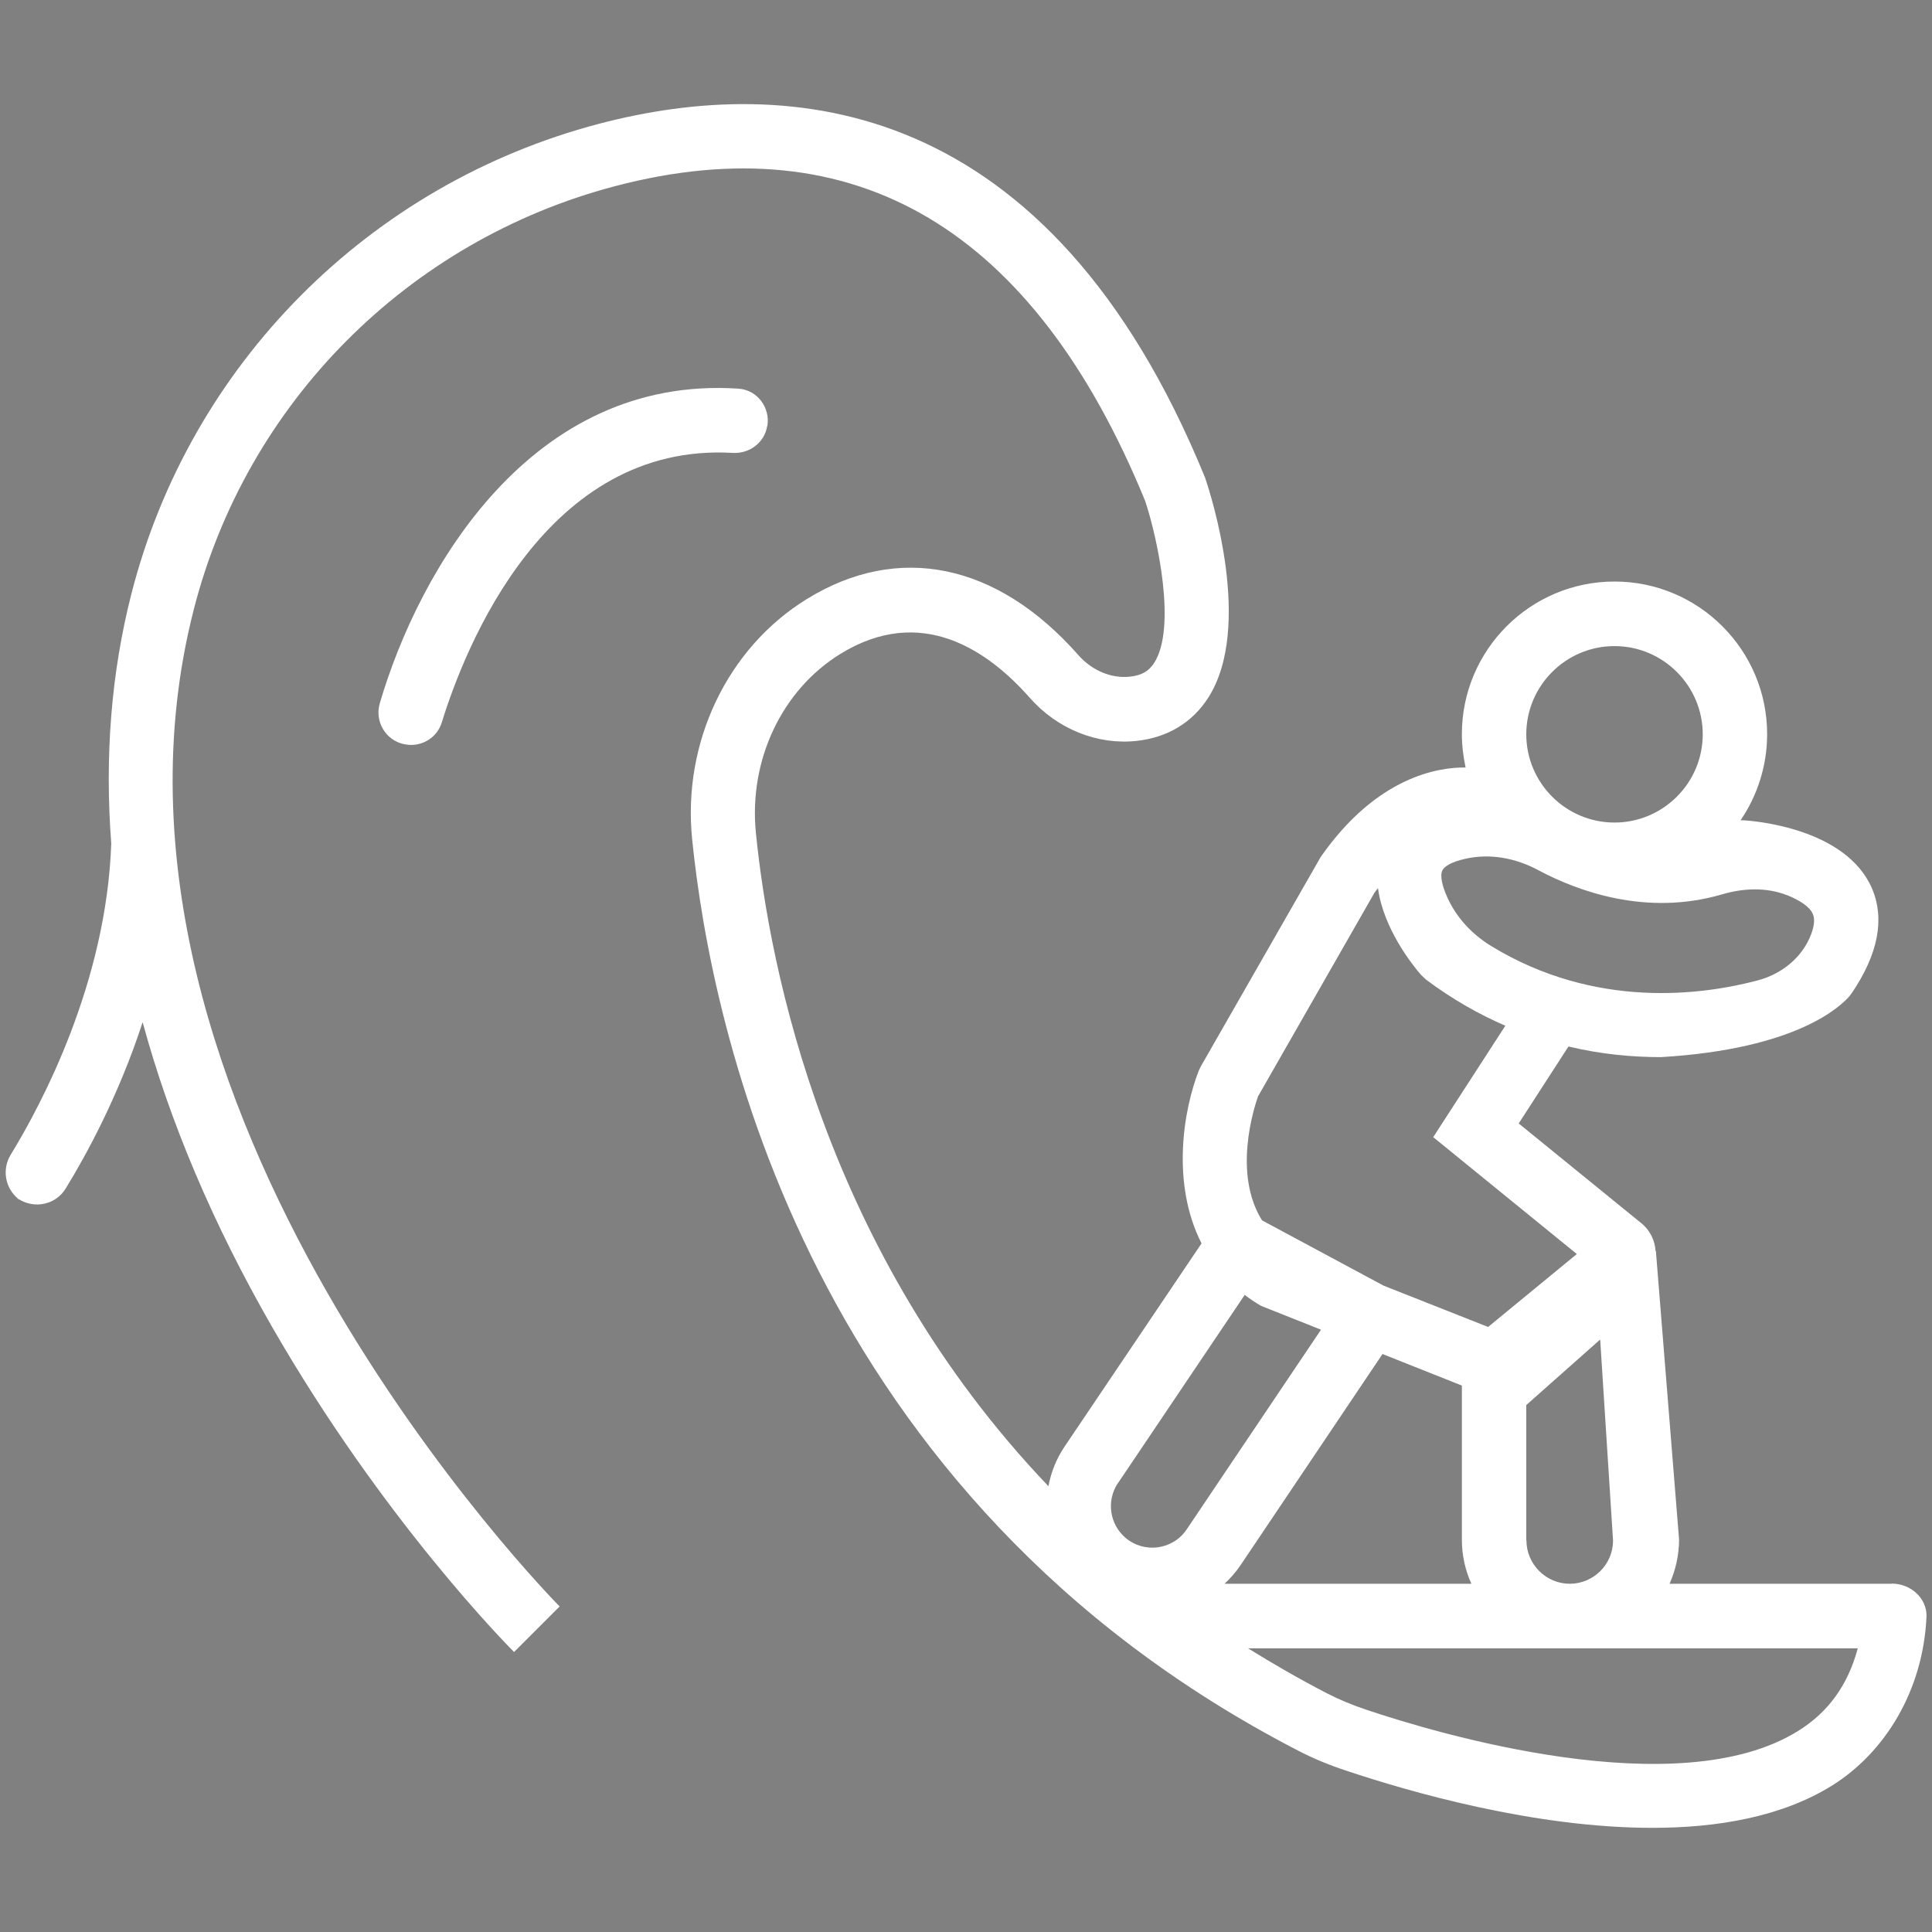 <?xml version="1.0" encoding="UTF-8"?>
<svg id="a" data-name="Layer 1" xmlns="http://www.w3.org/2000/svg" width="120" height="120" viewBox="0 0 120 120">
  <rect x="0" y="0" width="120" height="120" fill="#808080" stroke="none"/>
  <g>
    <path d="m1.21,74.54s-.06-.05-.09-.08c-.03-.02-.06-.03-.09-.05l.18.13Z" fill="#fff"/>
    <path d="m47.66,26.47c.2-1.15-.63-2.26-1.8-2.33-12.89-.85-19.84,11.26-22.27,19.54-.33,1.12.35,2.29,1.49,2.54h.02c1.01.23,2.04-.36,2.34-1.35,1.47-4.75,6.49-17.41,18.07-16.74,1.04.06,1.97-.63,2.14-1.66Z" fill="#fff"/>
    <path d="m117.49,98.37h-13.79c.37-.84.59-1.77.59-2.75l-1.44-17.92h-.02c-.04-.64-.33-1.28-.89-1.73l-7.61-6.19,3.09-4.78c2.01.48,3.95.66,5.74.66,8.48-.5,11.21-3.18,11.76-3.84.03-.05.06-.1.1-.14,1.63-2.41,2.06-4.59,1.26-6.48-1.61-3.77-7.34-4.21-7.98-4.25h-.19c1.04-1.53,1.65-3.37,1.65-5.35,0-5.23-4.25-9.48-9.48-9.48s-9.48,4.25-9.48,9.48c0,.71.09,1.4.23,2.07-1.69-.02-5.51.56-9,5.56l-7.43,12.98-.13.26c-.98,2.49-1.73,7.05.16,10.76l-8.52,12.64c-.51.76-.83,1.59-.99,2.44-13.88-14.54-17.33-32.2-18.17-40.58-.45-4.5,1.6-8.86,5.24-11.11,5.02-3.1,9.17-.23,11.77,2.72,1.71,1.94,4.19,2.94,6.63,2.68,1.93-.21,3.47-1.14,4.46-2.69,2.8-4.39.15-12.62-.16-13.54l-.04-.12C65.14,5.88,49.01,4.59,37.2,7.69c-14.27,3.75-25.4,14.94-29.04,29.2-1.26,4.93-1.66,10.13-1.25,15.5-.3,8.6-4.29,16.14-6.25,19.34-.55.91-.34,2.07.47,2.73.99.65,2.33.38,2.95-.64,1.28-2.08,3.28-5.74,4.78-10.33,1.68,6.18,4.36,12.52,8.03,18.91,6.9,12.01,14.71,19.88,15.04,20.21l2.83-2.83c-.31-.31-30.61-31.06-22.73-61.9,3.28-12.86,13.32-22.94,26.18-26.32,14.92-3.92,26,2.66,32.92,19.56.79,2.38,1.95,7.88.56,10.05-.34.53-.79.78-1.52.86-1.15.12-2.34-.38-3.19-1.34-5.04-5.72-11.19-6.99-16.87-3.48-4.93,3.04-7.73,8.9-7.12,14.91,1.19,11.78,7.23,40.88,37.61,56.6.92.48,1.9.89,2.99,1.25,3.97,1.33,11.71,3.56,19.04,3.56,4.07,0,8.02-.69,11.12-2.6,3.32-2.05,5.72-5.94,5.91-10.57,0-1.1-.97-2-2.17-2Zm-26.69-12.31v9.57c0,.98.21,1.9.59,2.74h-15.33c.36-.34.7-.72.99-1.15l8.82-13.12,4.93,1.96Zm4,9.62v-8.41l4.59-4.07.8,12.5c-.01,1.48-1.22,2.67-2.69,2.67s-2.69-1.21-2.69-2.69Zm16.2-40.08c.77.31,1.4.71,1.6,1.17.13.3.09.73-.1,1.24-.54,1.45-1.82,2.48-3.31,2.88-3.42.91-10.08,1.83-16.57-2.13-1.19-.73-2.18-1.78-2.74-3.06-.31-.69-.45-1.31-.29-1.64.11-.23.52-.52,1.43-.72,1.54-.35,3.14-.04,4.53.71,2.44,1.3,6.7,2.88,11.41,1.5,1.32-.39,2.75-.45,4.03.05Zm-10.72-15.47c3.02,0,5.48,2.46,5.48,5.48s-2.46,5.48-5.48,5.48-5.48-2.46-5.48-5.48,2.46-5.48,5.48-5.48Zm-22.12,27.93l7.21-12.61c.07-.1.15-.19.22-.29.33,2.54,2.19,4.84,2.68,5.4l.31.29c1.63,1.22,3.28,2.15,4.92,2.86l-4.48,6.92,8.92,7.26-5.51,4.53-6.5-2.57-7.54-4.05c-1.82-2.9-.51-6.97-.24-7.74Zm-8.72,24.06l7.87-11.69c.32.24.65.47,1.02.68l3.72,1.48-8.34,12.4c-.86,1.28-2.64,1.52-3.81.52h0c-.99-.85-1.19-2.31-.46-3.4Zm42.2,15.42c-7.45,4.59-22.39.13-26.79-1.35-.89-.3-1.68-.63-2.42-1.01-1.72-.89-3.35-1.83-4.91-2.8h37.87c-.61,2.28-1.84,3.99-3.75,5.16Z" fill="#fff"/>
  </g>
  <path d="m115.02,61.68s-.06.1-.1.14c.08-.1.11-.15.11-.15h-.02Z" fill="#0d4c40"/>
  <rect x="-10" y="-10" width="140" height="140" fill="none"/>
</svg>